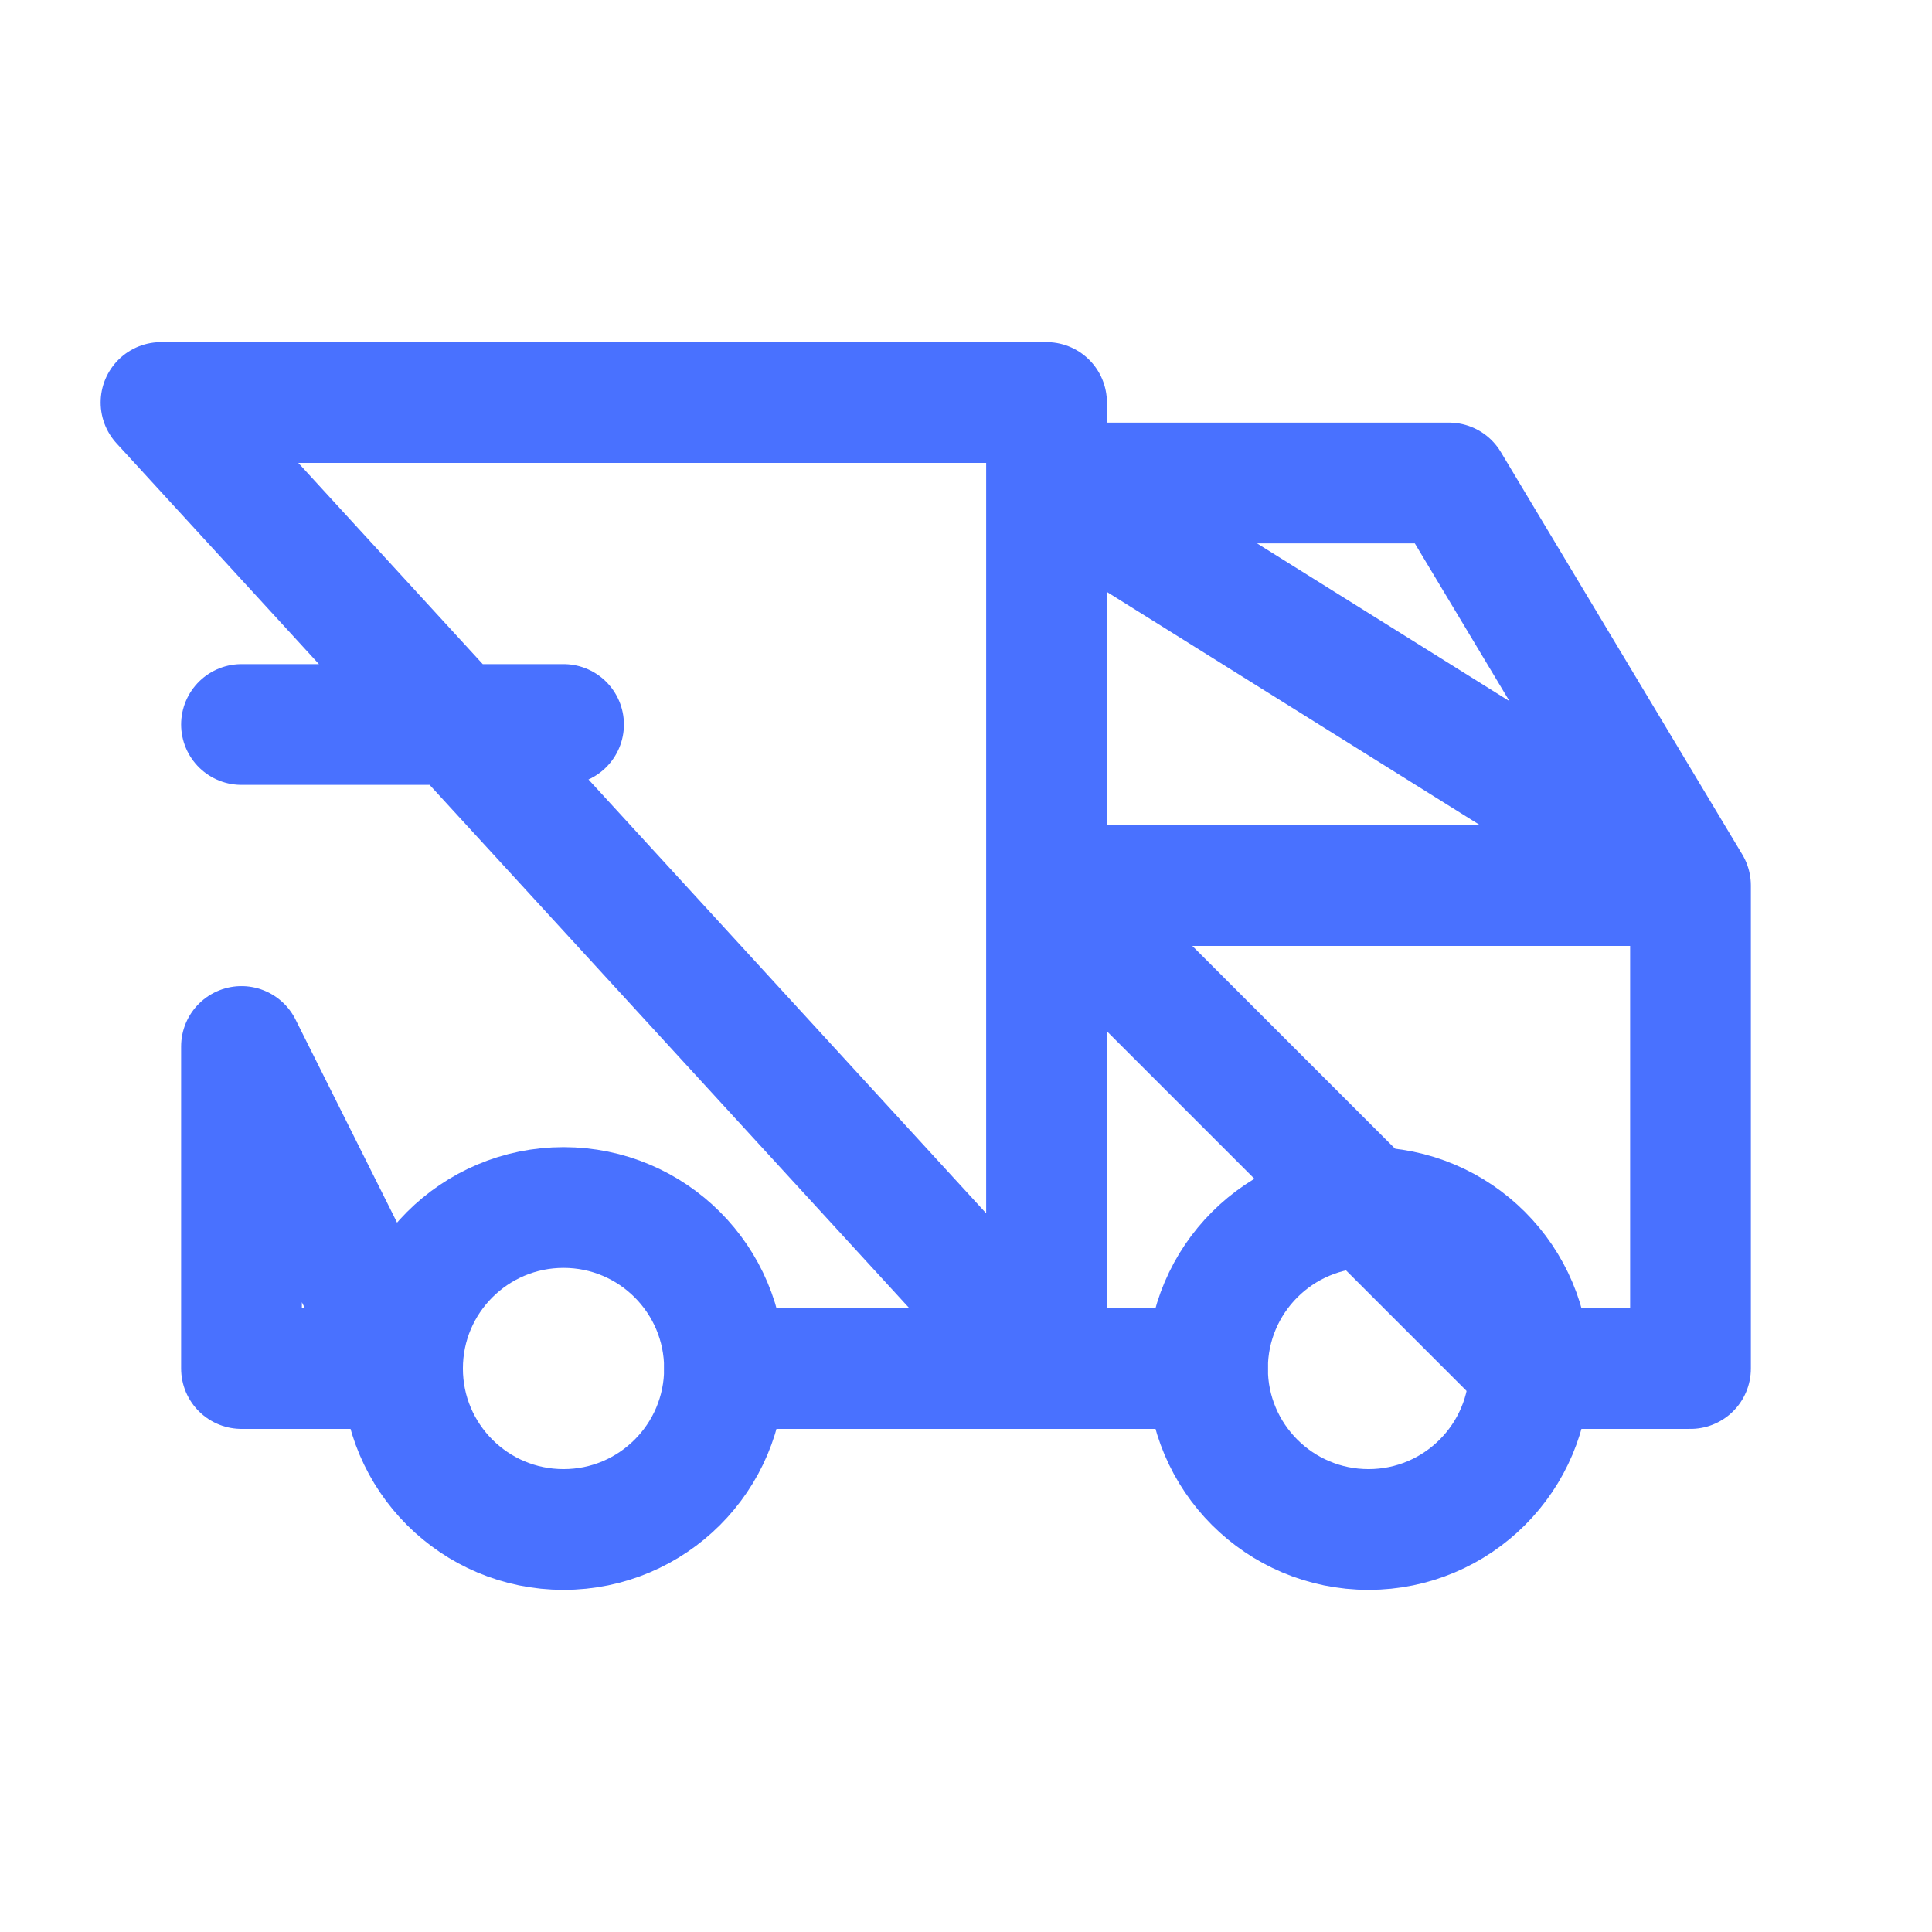 <svg width="32" height="32" viewBox="0 0 32 32" fill="none" xmlns="http://www.w3.org/2000/svg">
<path d="M9.334 25.333C10.806 25.333 12 24.139 12 22.667C12 21.194 10.806 20 9.334 20C7.861 20 6.667 21.194 6.667 22.667C6.667 24.139 7.861 25.333 9.334 25.333Z" stroke="#4971FF" stroke-width="2" stroke-linecap="round" stroke-linejoin="round"/>
<path d="M22.667 25.333C24.139 25.333 25.333 24.139 25.333 22.667C25.333 21.194 24.139 20 22.667 20C21.194 20 20 21.194 20 22.667C20 24.139 21.194 25.333 22.667 25.333Z" stroke="#4971FF" stroke-width="2" stroke-linecap="round" stroke-linejoin="round"/>
<path d="M4 12H9.334M6.667 22.667H4V17.333L6.667 22.667ZM2.667 6.667H17.334V22.667L2.667 6.667ZM12 22.667H20H12ZM25.334 22.667H28V14.667H17.334L25.334 22.667ZM17.334 8H24L28 14.667L17.334 8Z" stroke="#4971FF" stroke-width="2" stroke-linecap="round" stroke-linejoin="round"/>
</svg>
